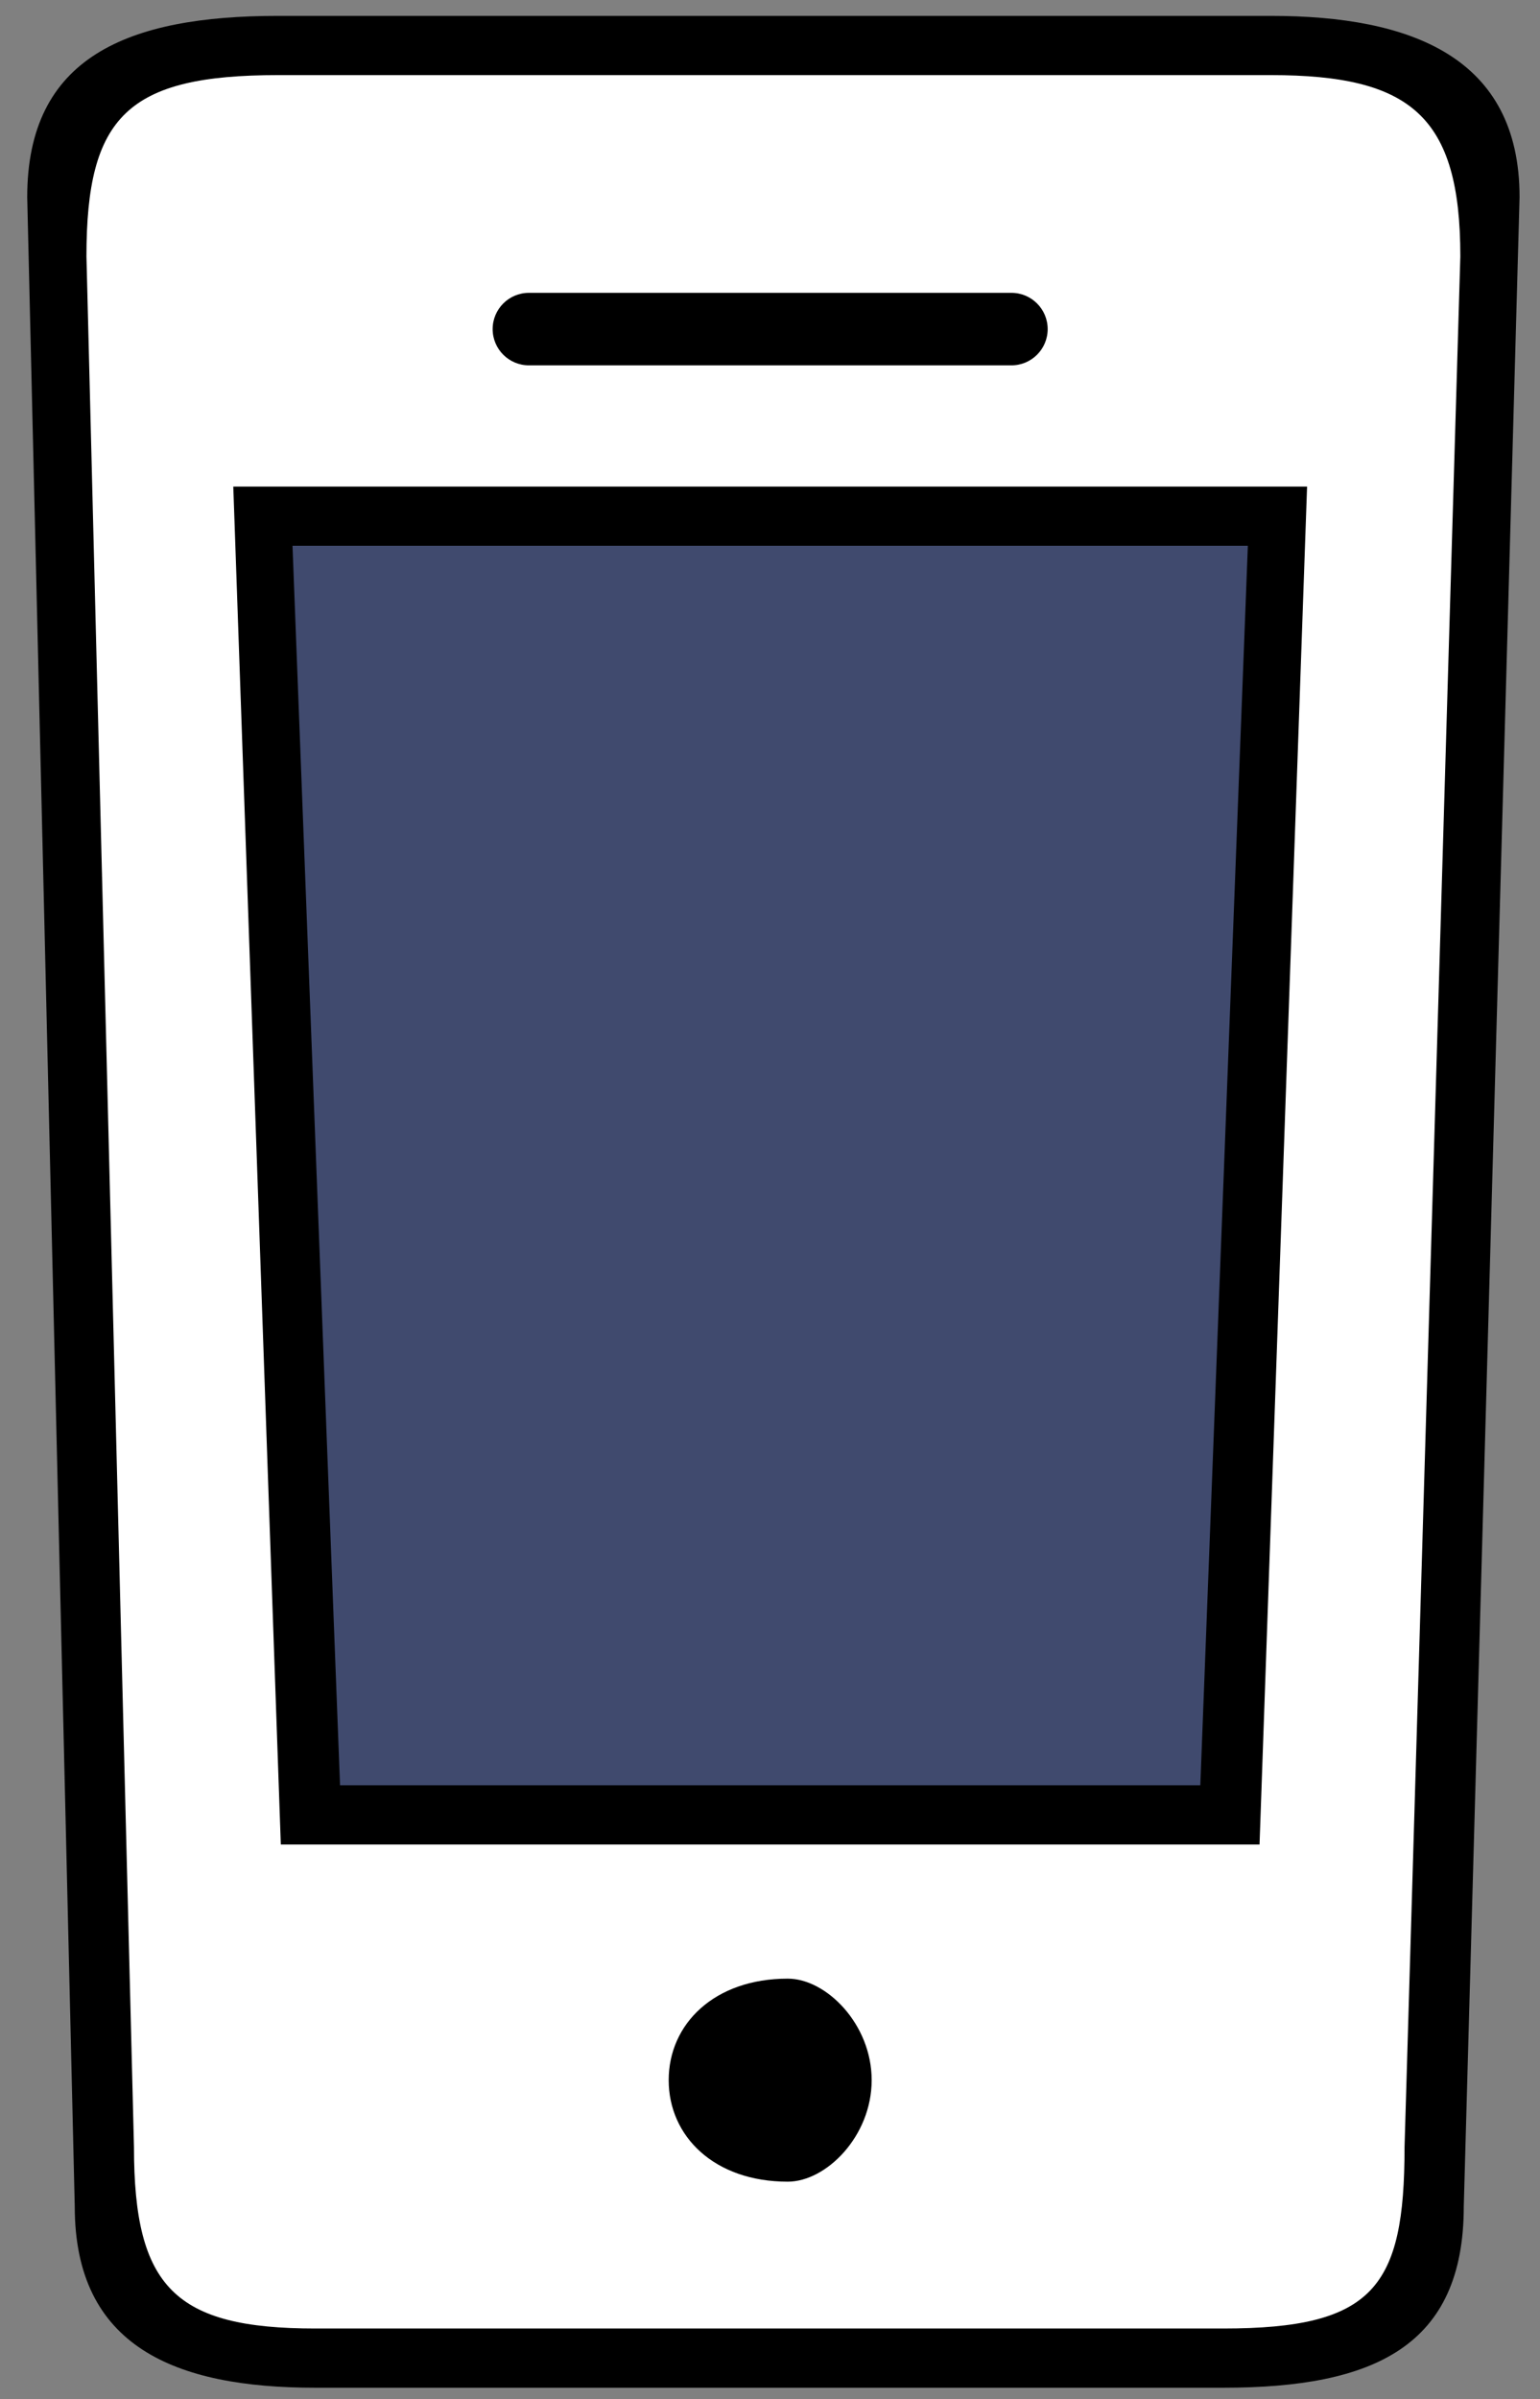 <svg width="52" height="81" viewBox="0 0 52 81" fill="none" xmlns="http://www.w3.org/2000/svg">
<rect x="0" y="0" width="52" height="81" fill="#808080" stroke="none"/>
<g clip-path="url(#clip0_100_9)">
<path fill-rule="evenodd" clip-rule="evenodd" d="M6 15H45.999V65.999H6V15Z" fill="#404A6E"/>
<path fill-rule="evenodd" clip-rule="evenodd" d="M49.426 74.495C49.426 79.227 46.38 80.615 41.306 80.615H10.644C5.912 80.615 2.524 79.227 2.524 74.495L0.919 6.656C0.919 1.924 4.307 0.536 9.39 0.536H42.911C47.643 0.536 51.31 1.924 51.31 6.656L49.426 74.495ZM9.877 18.428L11.482 60.274H40.53L42.135 18.428H9.877Z" fill="black"/>
<path fill-rule="evenodd" clip-rule="evenodd" d="M47.426 72.495C47.426 77.227 46.38 78.615 41.306 78.615H10.644C5.912 78.615 4.524 77.227 4.524 72.495L2.919 8.656C2.919 3.924 4.307 2.536 9.39 2.536H42.911C47.643 2.536 49.31 3.924 49.31 8.656L47.426 72.495ZM26.6 73.658C27.899 73.658 29.433 72.123 29.433 70.23C29.433 68.338 27.899 66.803 26.6 66.803C24.113 66.803 22.579 68.338 22.579 70.23C22.579 72.123 24.113 73.658 26.6 73.658ZM34.152 9.887H17.859C17.183 9.887 16.635 10.435 16.635 11.111C16.635 11.787 17.183 12.335 17.859 12.335H34.152C34.828 12.335 35.376 11.787 35.376 11.111C35.376 10.435 34.828 9.887 34.152 9.887ZM7.877 16.428L9.482 62.274H42.53L44.135 16.428H7.877Z" fill="white"/>
</g>
<defs>
<clipPath id="clip0_100_9">
<rect width="52" height="81" fill="white"/>
</clipPath>
</defs>
</svg>
